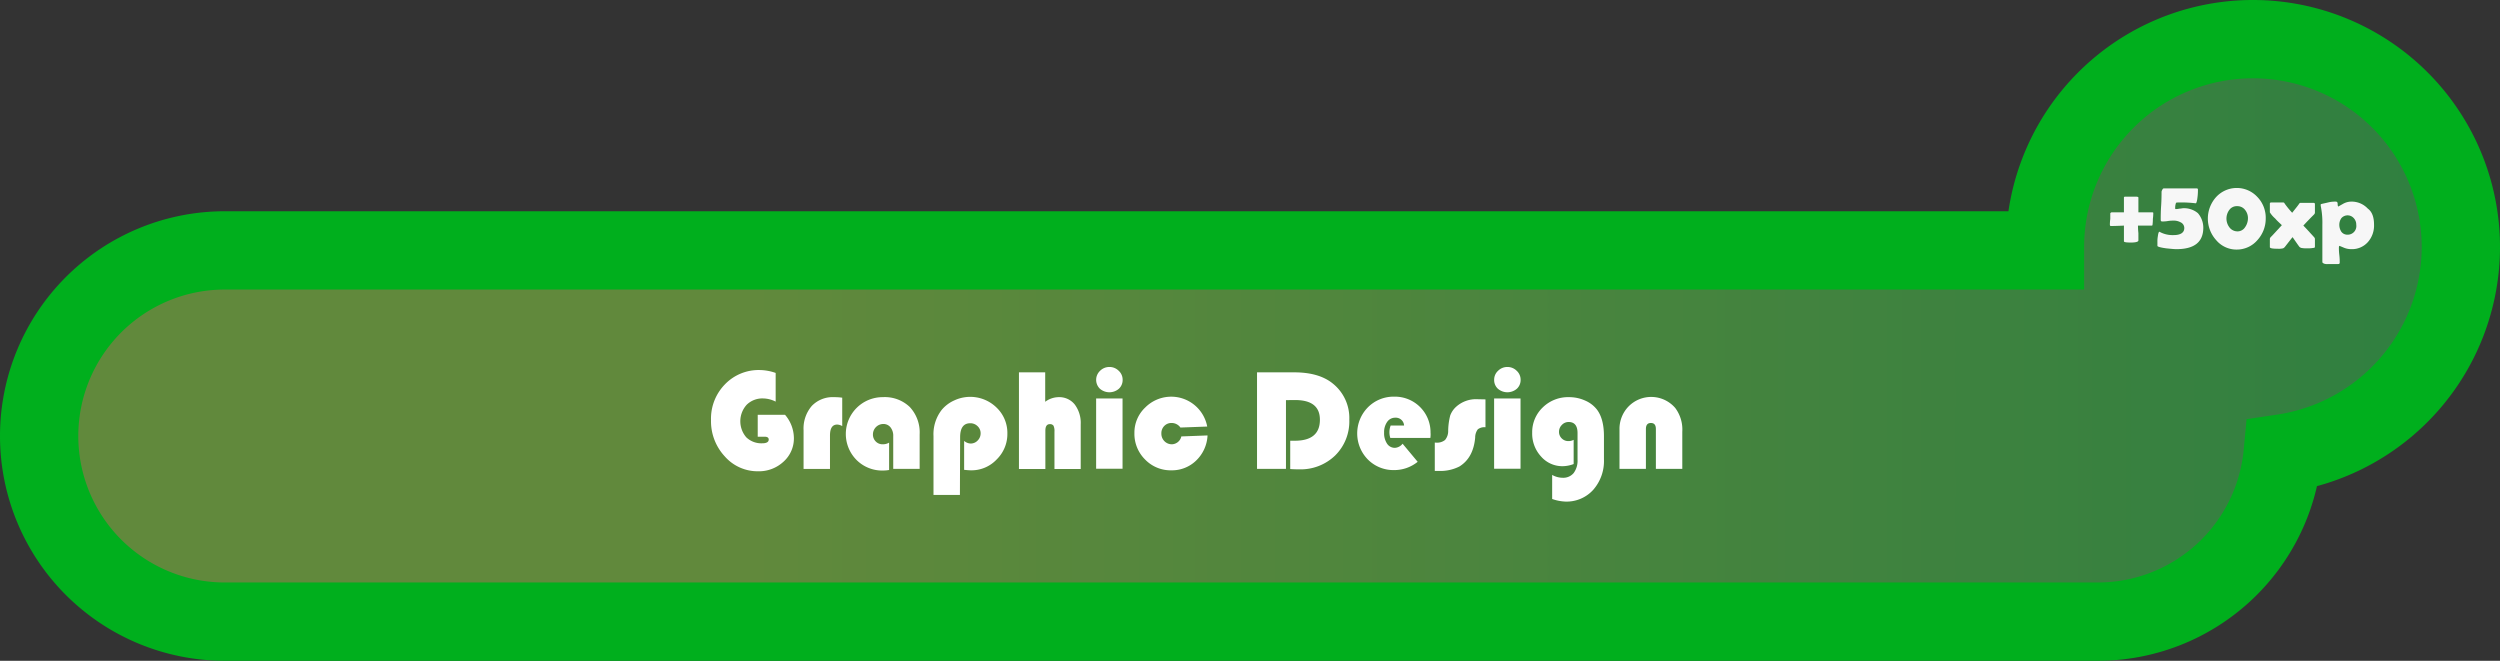 <svg id="Layer_1" data-name="Layer 1" xmlns="http://www.w3.org/2000/svg" xmlns:xlink="http://www.w3.org/1999/xlink" viewBox="0 0 604.74 159.84"><rect x="0" y="0" width="604.74" height="159.84" fill="#333333" stroke="none"/><defs><style>.cls-1{stroke:#eaa50c;opacity:0.6;isolation:isolate;fill:url(#linear-gradient);}.cls-1,.cls-2{stroke-miterlimit:10;}.cls-2{fill:none;stroke:#00af1d;stroke-width:18.94px;}.cls-3{fill:#f7f7f7;}.cls-4{fill:#fff;}</style><linearGradient id="linear-gradient" x1="13.4" y1="80.65" x2="599.2" y2="80.65" gradientTransform="matrix(1, 0, 0, -1, 0, 162)" gradientUnits="userSpaceOnUse"><stop offset="0.29" stop-color="#80c342"/><stop offset="0.99" stop-color="#2db34a"/><stop offset="1" stop-color="#299546"/></linearGradient></defs><title>DesignGraphic</title><path class="cls-1" d="M599.2,61.2a50.3,50.3,0,0,0-100.6,0V62H58.3a44.9,44.9,0,0,0,0,89.8H511.4a44.9,44.9,0,0,0,44.7-40.7A50.51,50.51,0,0,0,599.2,61.2Z" transform="translate(-0.93 0.07)"/><path class="cls-2" d="M596.2,59.7a50.3,50.3,0,0,0-100.6,0v.8H55.3a44.9,44.9,0,0,0,0,89.8H508.4a44.9,44.9,0,0,0,44.7-40.7A50.51,50.51,0,0,0,596.2,59.7Z" transform="translate(-0.93 0.07)"/><path class="cls-3" d="M521.5,54.5h-3.4a15.26,15.26,0,0,0,.1,1.8v1.8c0,.3-.6.5-1.8.5s-1.7-.1-1.7-.3V54.5c-2,.1-3.1.1-3.2.1s-.2-.1-.2-.4a10.3,10.3,0,0,1,.1-1.3V51.5c.1-.1.2-.2.3-.2h3V47.7c0-.1.1-.2.3-.2h2.6c.4,0,.6.1.6.2v3.6h3.4c.2,0,.2.1.2.2a11.31,11.31,0,0,1-.1,1.4,9.89,9.89,0,0,1-.1,1.5Z" transform="translate(-0.93 0.07)"/><path class="cls-3" d="M533.9,55c0,3.5-2.2,5.2-6.5,5.2-.6,0-1.5-.1-2.5-.2q-2.1-.3-2.1-.6v-1a6.64,6.64,0,0,1,.1-1.3c.1-.7.2-1.1.4-1.1a.31.31,0,0,1,.2.1,6.57,6.57,0,0,0,3.2.7c1.7,0,2.6-.6,2.6-1.7a1.51,1.51,0,0,0-.9-1.4,3.42,3.42,0,0,0-1.8-.4,7.17,7.17,0,0,0-1.3.1,7.17,7.17,0,0,1-1.3.1c-.3,0-.4-.1-.4-.4,0-.8,0-1.9.1-3.4s.1-2.7.1-3.4a1.69,1.69,0,0,1,.2-.5c.1-.2.2-.3.4-.3h7.9a.27.27,0,0,1,.3.3,12.83,12.83,0,0,1-.1,1.8c-.1,1-.3,1.5-.4,1.5H532a28.48,28.48,0,0,0-3.3-.2c-.9,0-1.3,0-1.4.1a3.47,3.47,0,0,0-.2,1.3c0,.1,0,.2.1.2a3.44,3.44,0,0,0,.9-.1c.4,0,.7-.1.9-.1a5.22,5.22,0,0,1,3.6,1.2A5.39,5.39,0,0,1,533.9,55Z" transform="translate(-0.93 0.07)"/><path class="cls-3" d="M549,52.8a7.69,7.69,0,0,1-2,5.2,6.56,6.56,0,0,1-5,2.3,6.41,6.41,0,0,1-5-2.3,7.76,7.76,0,0,1,0-10.4,6.78,6.78,0,0,1,10,0A7.24,7.24,0,0,1,549,52.8Zm-4.3,0a3.14,3.14,0,0,0-.7-2.1,2.32,2.32,0,0,0-1.9-.9,2.2,2.2,0,0,0-1.9.9,3.5,3.5,0,0,0,0,4.2,2.42,2.42,0,0,0,1.9,1,2.17,2.17,0,0,0,1.9-1A3.77,3.77,0,0,0,544.7,52.8Z" transform="translate(-0.93 0.07)"/><path class="cls-3" d="M560.9,59.6c0,.2-.1.3-.4.3a7.08,7.08,0,0,1-1.5.1,6.15,6.15,0,0,1-1.4-.1c-.1,0-.2-.1-.4-.2-.4-.5-1-1.4-1.7-2.4-.2.2-.8,1-1.9,2.4a1.38,1.38,0,0,1-.4.3,4.51,4.51,0,0,1-1.3.1c-1.2,0-1.9-.1-1.9-.4v-2a.76.76,0,0,1,.2-.4c.6-.6,1.5-1.6,2.7-2.9-.5-.5-1.1-1-1.6-1.6a6.74,6.74,0,0,1-1.3-1.5V49.2c0-.2.1-.3.4-.3h2.8c.2,0,.3.1.4.3a22.17,22.17,0,0,0,1.8,2.2c.7-.9,1.3-1.6,1.7-2.2a.4.4,0,0,1,.4-.2h3c.3,0,.4.1.4.3v2.1a.76.76,0,0,1-.2.4c-.6.6-1.5,1.5-2.6,2.7.6.6,1.5,1.6,2.6,2.8a.76.76,0,0,1,.2.4Z" transform="translate(-0.93 0.07)"/><path class="cls-3" d="M575.2,54.3a6,6,0,0,1-1.5,4.2,5.13,5.13,0,0,1-4,1.7,4.64,4.64,0,0,1-1.9-.4c-.7-.3-1-.4-.9-.4-.1,0-.2.1-.2.4a13.57,13.57,0,0,0,.1,1.8,13.57,13.57,0,0,1,.1,1.8c0,.3-.1.4-.4.4h-2.4a2.24,2.24,0,0,1-1-.1c-.2-.1-.4-.2-.4-.4v-9a20.15,20.15,0,0,0-.4-4.6v-.2c0-.1,0-.2.1-.2.3-.1.9-.2,1.7-.4s1.4-.2,1.8-.2.5.2.5.6.1.6.2.6c-.1,0,.3-.2,1-.6a4.14,4.14,0,0,1,2-.6,5.35,5.35,0,0,1,4.1,1.7C574.8,51.2,575.2,52.6,575.2,54.3Zm-4.3,0a2.27,2.27,0,0,0-.6-1.6,2,2,0,0,0-3,0,2.77,2.77,0,0,0-.5,1.6,3.1,3.1,0,0,0,.5,1.7,1.8,1.8,0,0,0,1.5.7A2.09,2.09,0,0,0,570.9,54.3Z" transform="translate(-0.93 0.07)"/><path class="cls-4" d="M184.22,100.27h6.61a8.76,8.76,0,0,1,2.14,5.59,7.55,7.55,0,0,1-2.5,5.74,8.74,8.74,0,0,1-6.17,2.33,10.56,10.56,0,0,1-8.06-3.61,12.5,12.5,0,0,1-3.32-8.78,11.87,11.87,0,0,1,3.38-8.65,11.31,11.31,0,0,1,8.43-3.45,12.14,12.14,0,0,1,3.83.7v6.94a7,7,0,0,0-3-.77,5.42,5.42,0,0,0-4,1.52,5.94,5.94,0,0,0-.11,7.88,5.23,5.23,0,0,0,3.88,1.45c1,0,1.55-.3,1.55-.91,0-.45-.34-.68-1-.68h-1.66Z" transform="translate(-0.93 0.07)"/><path class="cls-4" d="M204.66,96.13V103a2.53,2.53,0,0,0-1.21-.37c-1.17,0-1.75.88-1.75,2.66v8.08h-6.39V104a8.36,8.36,0,0,1,2-5.89A7,7,0,0,1,202.71,96,13.73,13.73,0,0,1,204.66,96.13Z" transform="translate(-0.93 0.07)"/><path class="cls-4" d="M216,107v6.62a8.63,8.63,0,0,1-1.44.13,8.75,8.75,0,0,1-6.41-2.53A8.91,8.91,0,0,1,214.49,96,8.72,8.72,0,0,1,221,98.38a9,9,0,0,1,2.39,6.61v8.35H217v-7.89a3.27,3.27,0,0,0-.66-2.15,2.17,2.17,0,0,0-1.77-.81,2.53,2.53,0,0,0-2.48,2.48,2.35,2.35,0,0,0,.67,1.74,2.25,2.25,0,0,0,1.69.69A2.89,2.89,0,0,0,216,107Z" transform="translate(-0.93 0.07)"/><path class="cls-4" d="M233.13,119.65h-6.39V105.43a9.59,9.59,0,0,1,2-6.37,8.44,8.44,0,0,1,3-2.26A9.1,9.1,0,0,1,242,98.53a8.47,8.47,0,0,1,2.61,6.29,8.59,8.59,0,0,1-2.59,6.25,8.36,8.36,0,0,1-6.16,2.63q-.57,0-1.71-.12v-7a2.55,2.55,0,0,0,1.58.64,2.3,2.3,0,0,0,1.7-.74,2.43,2.43,0,0,0,.71-1.74,2.31,2.31,0,0,0-.74-1.72,2.46,2.46,0,0,0-1.76-.71c-1.64,0-2.46,1.13-2.46,3.4Z" transform="translate(-0.93 0.07)"/><path class="cls-4" d="M253.76,90v7.12A5.53,5.53,0,0,1,257,96a4.78,4.78,0,0,1,3.91,1.78,7.42,7.42,0,0,1,1.44,4.8v10.8H256v-9a3.06,3.06,0,0,0-.23-1.47,1,1,0,0,0-.9-.38c-.71,0-1.07.53-1.07,1.59v9.26h-6.39V90Z" transform="translate(-0.93 0.07)"/><path class="cls-4" d="M272.47,96.31v17h-6.39v-17Zm-3.18-7.61a3.13,3.13,0,0,1,2.25.92,2.9,2.9,0,0,1,.95,2.16,2.85,2.85,0,0,1-.9,2.18,3.51,3.51,0,0,1-4.6,0,3,3,0,0,1,.05-4.34A3.16,3.16,0,0,1,269.29,88.7Z" transform="translate(-0.93 0.07)"/><path class="cls-4" d="M286.69,105.5l6.34-.24a9,9,0,0,1-2.75,6.07,8.39,8.39,0,0,1-6,2.37,8.58,8.58,0,0,1-6.35-2.61,8.74,8.74,0,0,1-2.59-6.41,8.35,8.35,0,0,1,2.61-6.17,8.86,8.86,0,0,1,15,4.6l-6.48.24a2.58,2.58,0,0,0-2.12-1.1,2.37,2.37,0,0,0-1.79.72,2.47,2.47,0,0,0-.7,1.81,2.56,2.56,0,0,0,.74,1.87,2.49,2.49,0,0,0,1.85.75A2.42,2.42,0,0,0,286.69,105.5Z" transform="translate(-0.93 0.07)"/><path class="cls-4" d="M312,96.72v16.62H305V90h9q6,0,9.32,2.7a10.67,10.67,0,0,1,4,8.76,11.56,11.56,0,0,1-3.42,8.65,12,12,0,0,1-8.8,3.35c-.42,0-1.11,0-2.07-.07v-6.85h1.11q6.07,0,6.07-5.08,0-4.76-6-4.76Z" transform="translate(-0.93 0.07)"/><path class="cls-4" d="M346.93,105.86h-9.69a4.49,4.49,0,0,1,.09-3h3.24a2,2,0,0,0-2.13-1.89,2.33,2.33,0,0,0-1.95,1,4.29,4.29,0,0,0-.75,2.61,4.54,4.54,0,0,0,.72,2.68,2.23,2.23,0,0,0,1.91,1,2.52,2.52,0,0,0,1.84-1l3.65,4.38a9,9,0,0,1-5.66,2,8.72,8.72,0,0,1-6.38-2.55,9,9,0,0,1,0-12.63,8.75,8.75,0,0,1,6.4-2.58,8.61,8.61,0,0,1,8.75,8.73C347,104.91,347,105.31,346.93,105.86Z" transform="translate(-0.93 0.07)"/><path class="cls-4" d="M360.26,96.54v6.74a2.63,2.63,0,0,0-1.85.5,3.3,3.3,0,0,0-.64,2c-.3,3.3-1.58,5.62-3.83,7a10.18,10.18,0,0,1-5.09,1.06H348V107h.29a3.07,3.07,0,0,0,2.19-.64,3.36,3.36,0,0,0,.76-2.25,15.89,15.89,0,0,1,.49-3.67,5.31,5.31,0,0,1,1.43-2.11,7.19,7.19,0,0,1,5.21-1.83Z" transform="translate(-0.93 0.07)"/><path class="cls-4" d="M368.74,96.31v17h-6.39v-17Zm-3.18-7.61a3.14,3.14,0,0,1,2.25.92,2.9,2.9,0,0,1,.95,2.16,2.85,2.85,0,0,1-.9,2.18,3.51,3.51,0,0,1-4.6,0,2.85,2.85,0,0,1-.9-2.18,2.9,2.9,0,0,1,.95-2.16A3.14,3.14,0,0,1,365.56,88.7Z" transform="translate(-0.93 0.07)"/><path class="cls-4" d="M381.59,106.32v5.86a7.69,7.69,0,0,1-2.65.52,6.82,6.82,0,0,1-5.24-2.35,8.16,8.16,0,0,1-2.14-5.72,8.27,8.27,0,0,1,2.58-6.17A8.75,8.75,0,0,1,380.48,96a9.36,9.36,0,0,1,3.83.8,7.25,7.25,0,0,1,2.87,2.15c1.16,1.5,1.74,3.66,1.74,6.5V111a10.58,10.58,0,0,1-2.59,7.41,8.67,8.67,0,0,1-6.74,2.85,10.81,10.81,0,0,1-3.2-.63v-5.82a5.21,5.21,0,0,0,2.53.69,3.27,3.27,0,0,0,2.67-1.14,5,5,0,0,0,.94-3.25V104.7c0-1.79-.72-2.69-2.17-2.69a2.22,2.22,0,0,0-1.62.71,2.3,2.3,0,0,0-.69,1.64,2.19,2.19,0,0,0,.66,1.62,2.24,2.24,0,0,0,1.63.65A2.63,2.63,0,0,0,381.59,106.32Z" transform="translate(-0.93 0.07)"/><path class="cls-4" d="M407.87,113.34h-6.39v-9.62c0-1-.4-1.47-1.21-1.47s-1.2.49-1.2,1.47v9.62h-6.39v-9.5a7.76,7.76,0,0,1,2.21-5.61,7.67,7.67,0,0,1,11.26.37,8.7,8.7,0,0,1,1.72,5.76Z" transform="translate(-0.93 0.07)"/></svg>